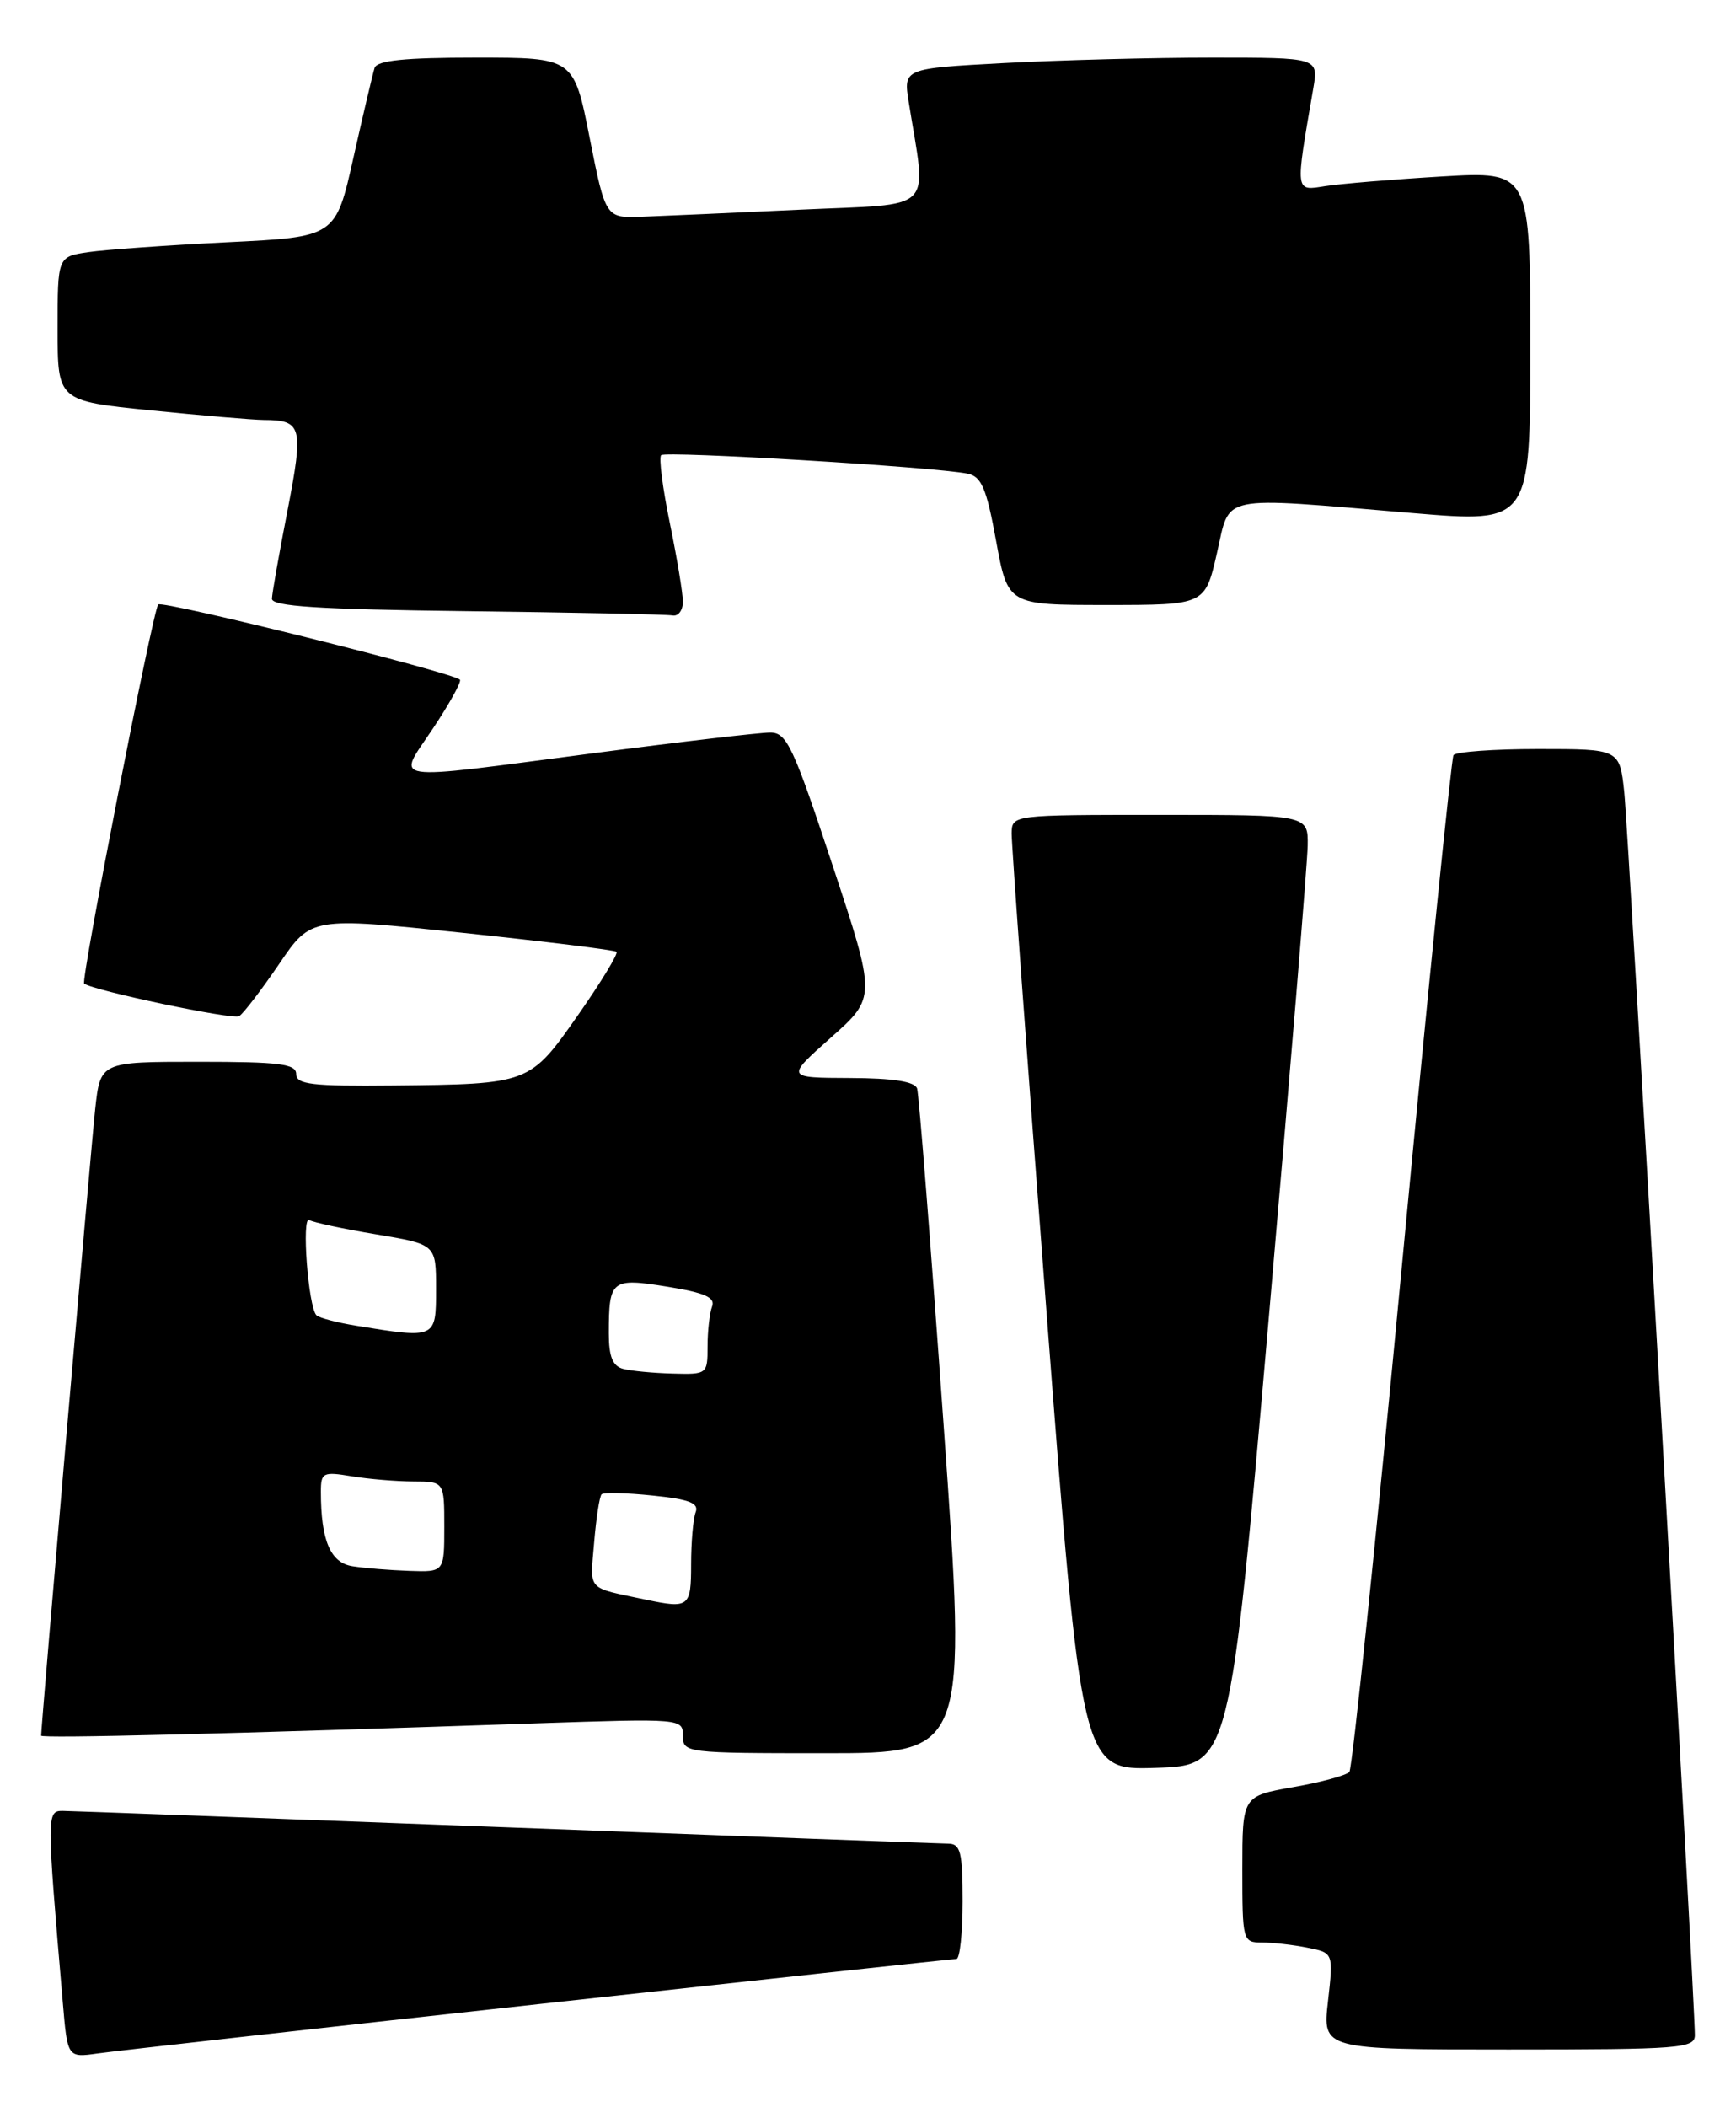 <?xml version="1.0" encoding="UTF-8" standalone="no"?>
<!DOCTYPE svg PUBLIC "-//W3C//DTD SVG 1.1//EN" "http://www.w3.org/Graphics/SVG/1.1/DTD/svg11.dtd" >
<svg xmlns="http://www.w3.org/2000/svg" xmlns:xlink="http://www.w3.org/1999/xlink" version="1.1" viewBox="0 0 211 256">
 <g >
 <path fill="currentColor"
d=" M 65.50 243.48 C 93.00 240.47 115.84 238.00 116.25 238.00 C 116.66 238.00 117.00 234.85 117.00 231.00 C 117.00 225.01 116.75 224.00 115.25 223.99 C 114.29 223.98 90.10 223.08 61.50 222.00 C 32.90 220.92 8.67 220.02 7.65 220.01 C 5.66 220.00 5.66 220.27 7.63 243.25 C 8.20 249.99 8.20 249.99 11.85 249.48 C 13.86 249.19 38.00 246.49 65.50 243.48 Z  M 206.00 247.25 C 206.01 243.20 197.93 101.04 197.42 96.25 C 196.86 91.00 196.86 91.00 186.99 91.00 C 181.56 91.00 176.91 91.34 176.66 91.75 C 176.41 92.16 173.60 119.95 170.42 153.50 C 167.25 187.05 164.36 214.85 164.01 215.27 C 163.65 215.69 160.58 216.53 157.18 217.12 C 151.00 218.21 151.00 218.21 151.00 227.11 C 151.00 235.80 151.05 236.00 153.38 236.00 C 154.68 236.00 157.17 236.28 158.91 236.63 C 162.07 237.26 162.07 237.26 161.41 243.13 C 160.74 249.00 160.74 249.00 183.37 249.00 C 204.25 249.00 206.00 248.86 206.00 247.25 Z  M 154.18 160.50 C 156.77 130.80 158.91 104.81 158.94 102.75 C 159.00 99.00 159.00 99.00 141.00 99.00 C 123.01 99.00 123.00 99.00 122.96 101.25 C 122.94 102.49 124.84 128.60 127.19 159.28 C 131.46 215.07 131.46 215.07 140.46 214.78 C 149.47 214.50 149.47 214.50 154.18 160.50 Z  M 114.70 173.25 C 113.14 151.39 111.69 132.94 111.47 132.25 C 111.19 131.40 108.60 130.99 103.28 130.97 C 95.50 130.94 95.50 130.94 101.00 126.05 C 106.50 121.17 106.50 121.17 101.18 105.09 C 96.40 90.65 95.63 89.00 93.61 89.00 C 92.37 89.00 82.73 90.12 72.20 91.50 C 46.45 94.86 48.23 95.13 52.64 88.48 C 54.66 85.45 56.12 82.79 55.90 82.58 C 54.99 81.68 19.76 72.91 19.23 73.44 C 18.60 74.07 9.79 119.17 10.23 119.50 C 11.37 120.35 28.32 123.92 29.06 123.46 C 29.58 123.14 31.76 120.29 33.91 117.14 C 37.80 111.40 37.80 111.40 56.15 113.32 C 66.24 114.38 74.69 115.42 74.93 115.63 C 75.17 115.85 73.08 119.28 70.30 123.26 C 64.38 131.72 64.40 131.71 47.75 131.88 C 37.92 131.98 36.00 131.75 36.00 130.50 C 36.00 129.25 34.01 129.00 24.10 129.00 C 12.20 129.00 12.20 129.00 11.57 134.75 C 11.06 139.44 5.00 209.62 5.00 210.87 C 5.00 211.22 27.54 210.66 65.25 209.37 C 82.85 208.78 83.00 208.79 83.00 210.88 C 83.00 212.96 83.35 213.00 100.27 213.00 C 117.53 213.00 117.53 213.00 114.70 173.25 Z  M 83.00 73.11 C 83.00 72.07 82.28 67.76 81.41 63.53 C 80.54 59.30 80.06 55.60 80.36 55.30 C 80.89 54.77 113.54 56.73 117.57 57.54 C 119.29 57.88 119.89 59.26 121.07 65.72 C 122.50 73.50 122.50 73.50 134.48 73.50 C 146.46 73.50 146.46 73.50 147.90 67.25 C 149.59 59.95 147.73 60.33 171.75 62.34 C 186.00 63.53 186.00 63.53 186.00 42.17 C 186.00 20.81 186.00 20.81 175.25 21.44 C 169.34 21.79 162.97 22.32 161.10 22.61 C 157.36 23.20 157.41 23.55 159.62 10.75 C 160.26 7.00 160.26 7.00 147.29 7.00 C 140.15 7.00 128.80 7.30 122.05 7.66 C 109.80 8.32 109.80 8.32 110.45 12.41 C 112.63 26.02 113.96 24.70 97.37 25.47 C 89.19 25.85 80.50 26.24 78.05 26.33 C 73.61 26.50 73.61 26.50 71.67 16.75 C 69.74 7.00 69.74 7.00 57.84 7.00 C 49.20 7.00 45.83 7.34 45.53 8.25 C 45.31 8.94 44.15 13.84 42.96 19.14 C 40.80 28.79 40.80 28.79 27.65 29.43 C 20.42 29.79 12.81 30.33 10.75 30.63 C 7.00 31.18 7.00 31.18 7.00 39.94 C 7.00 48.71 7.00 48.71 18.31 49.85 C 24.53 50.48 30.72 51.01 32.06 51.02 C 36.72 51.04 36.92 51.82 34.95 62.00 C 33.93 67.22 33.08 72.05 33.05 72.73 C 33.01 73.67 38.72 74.03 56.75 74.25 C 69.81 74.41 81.06 74.64 81.75 74.77 C 82.44 74.90 83.00 74.15 83.00 73.11 Z  M 78.50 194.35 C 71.20 192.80 71.72 193.38 72.21 187.45 C 72.46 184.45 72.87 181.80 73.12 181.55 C 73.36 181.30 76.16 181.37 79.33 181.70 C 83.79 182.15 84.98 182.62 84.55 183.73 C 84.25 184.52 84.00 187.38 84.00 190.08 C 84.00 195.26 83.74 195.45 78.50 194.35 Z  M 42.86 190.29 C 40.16 189.88 39.00 187.17 39.00 181.24 C 39.00 178.90 39.25 178.78 42.75 179.36 C 44.81 179.70 48.19 179.98 50.25 179.99 C 54.00 180.00 54.00 180.00 54.00 185.50 C 54.00 191.00 54.00 191.00 49.75 190.85 C 47.41 190.77 44.31 190.52 42.86 190.29 Z  M 75.75 166.31 C 74.47 165.98 74.00 164.83 74.00 162.01 C 74.00 155.47 74.30 155.23 81.09 156.32 C 85.67 157.06 86.97 157.64 86.55 158.73 C 86.25 159.52 86.00 161.70 86.00 163.58 C 86.00 166.95 85.94 167.00 81.75 166.88 C 79.41 166.82 76.71 166.56 75.75 166.31 Z  M 43.27 161.06 C 40.94 160.68 38.78 160.11 38.46 159.79 C 37.46 158.79 36.63 147.65 37.59 148.23 C 38.09 148.52 41.76 149.31 45.75 149.97 C 53.00 151.18 53.00 151.18 53.00 156.59 C 53.00 162.65 53.01 162.65 43.27 161.06 Z "/>
</g>
</svg>
